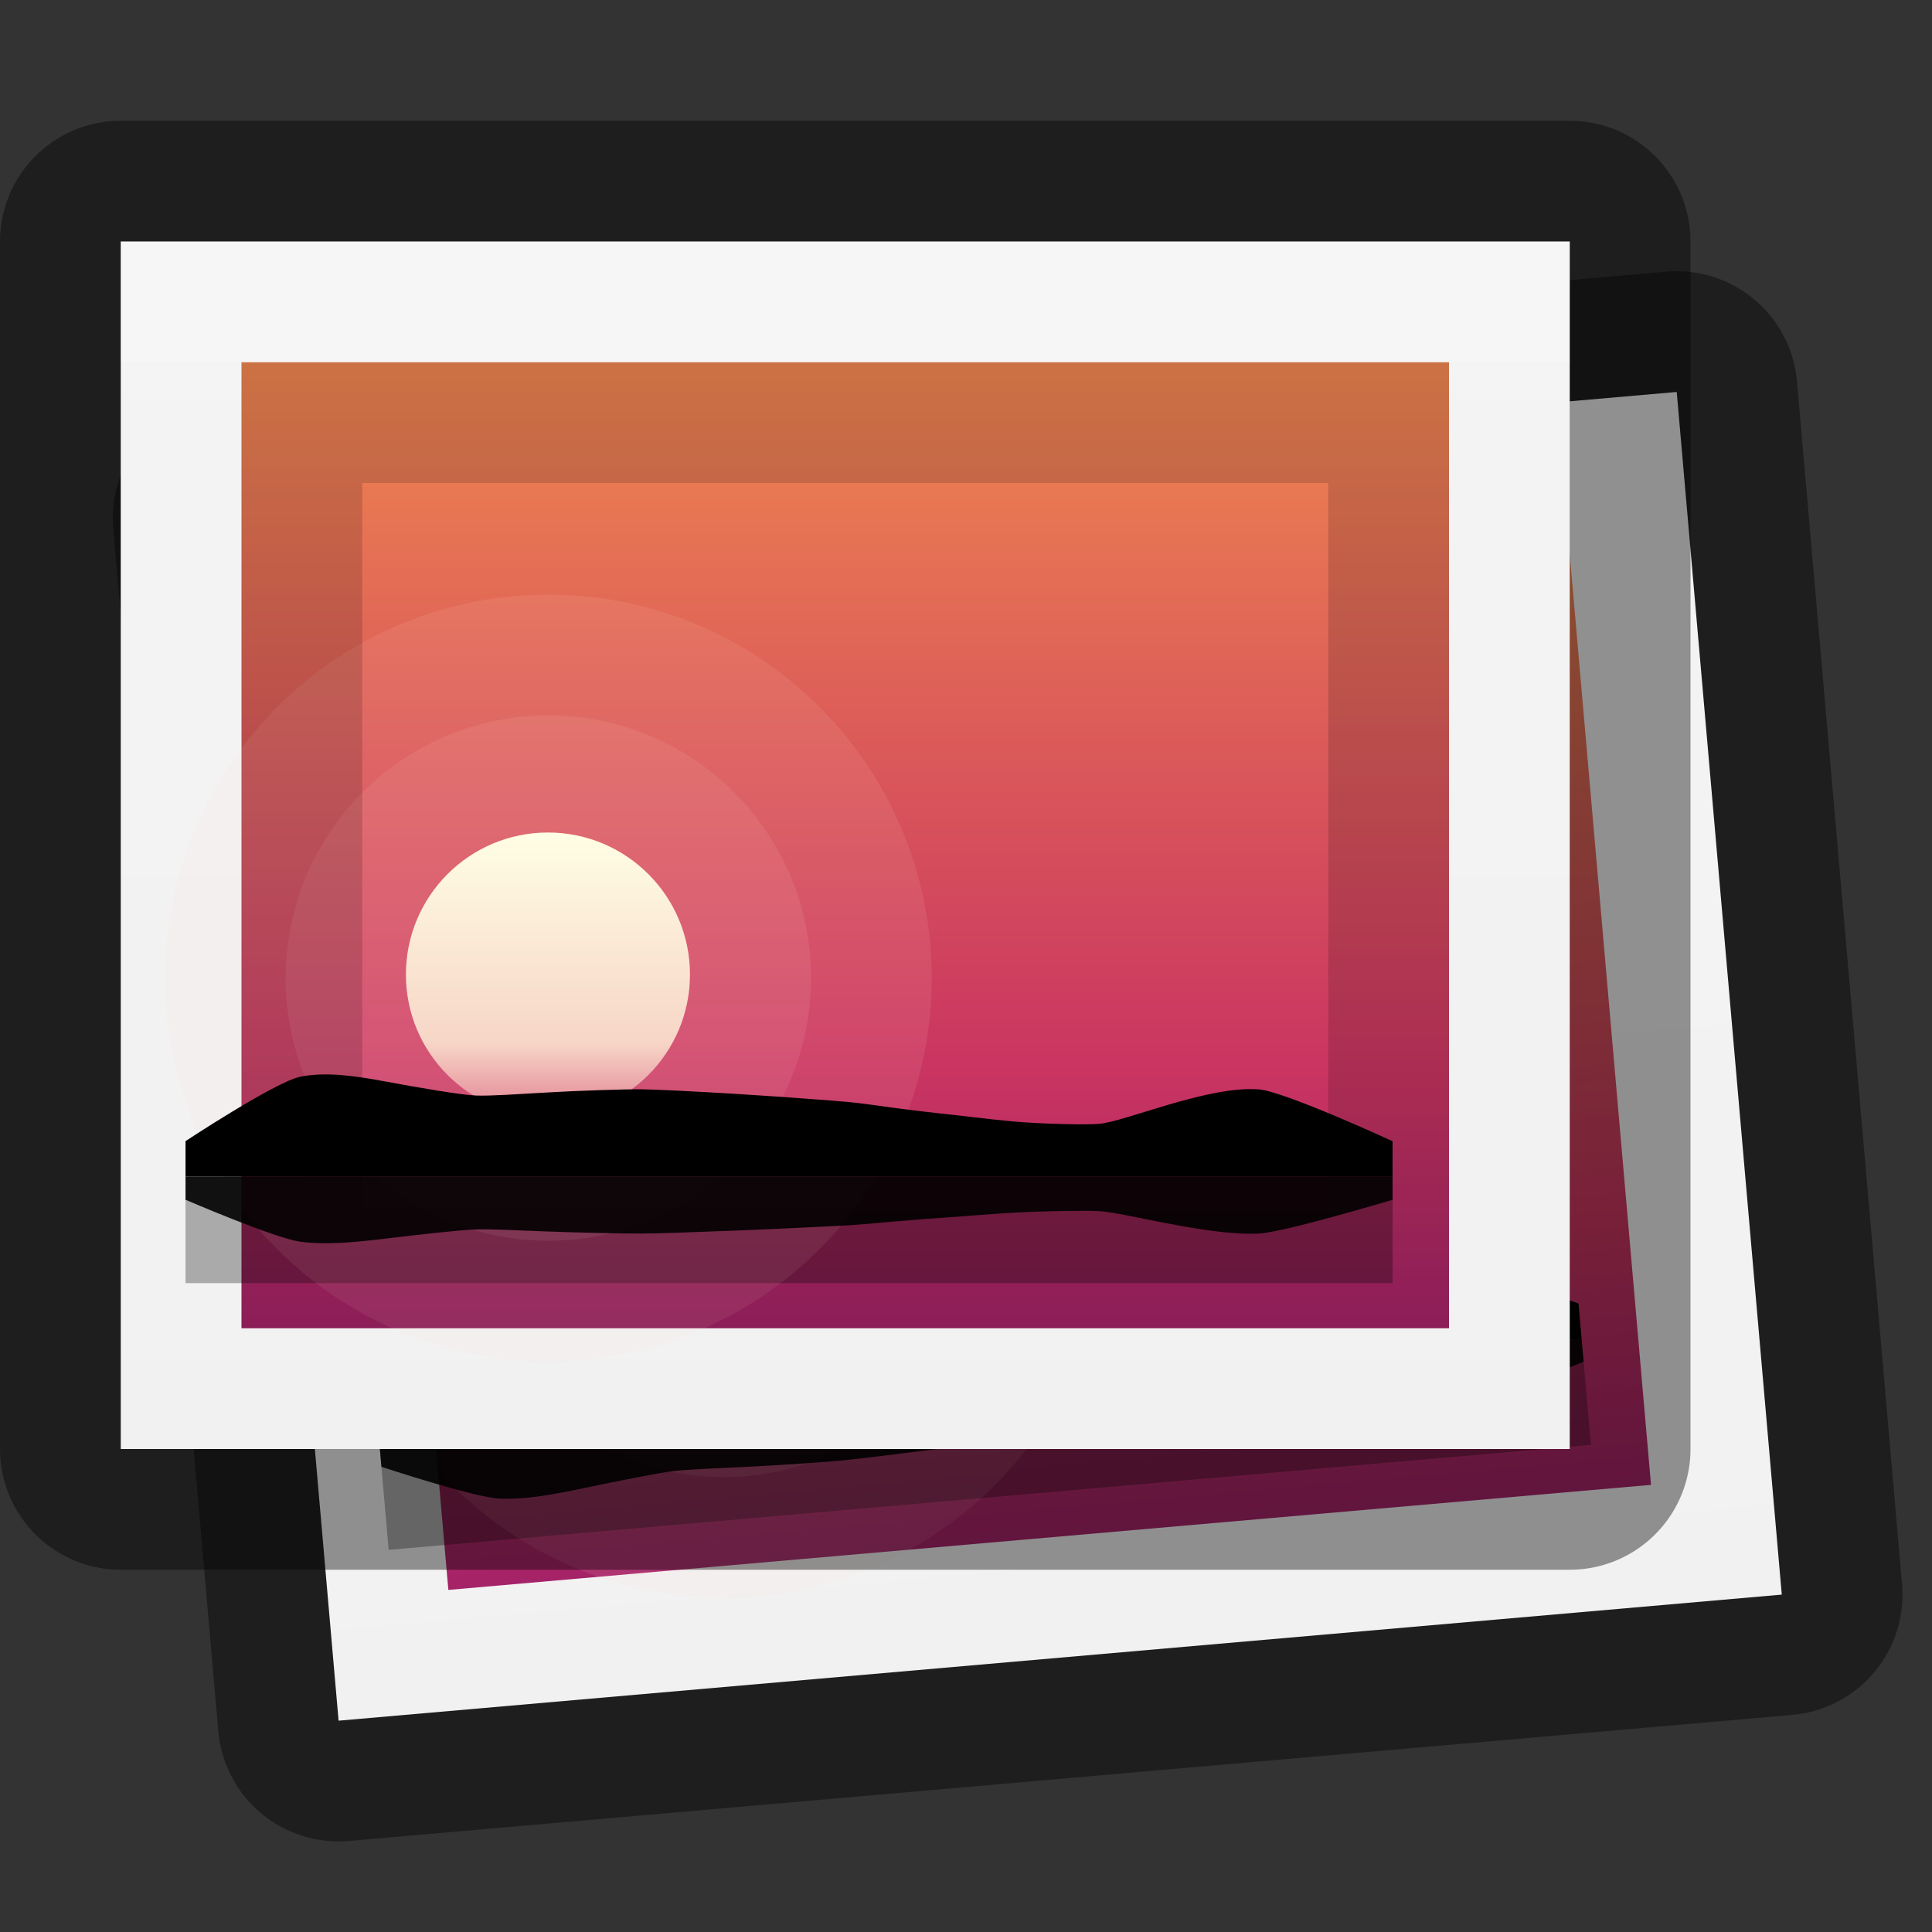 <?xml version="1.0" encoding="UTF-8" standalone="no"?>
<!-- Created with Inkscape (http://www.inkscape.org/) -->

<svg
   xmlns:dc="http://purl.org/dc/elements/1.1/"
   xmlns:cc="http://creativecommons.org/ns#"
   xmlns:rdf="http://www.w3.org/1999/02/22-rdf-syntax-ns#"
   xmlns:svg="http://www.w3.org/2000/svg"
   xmlns="http://www.w3.org/2000/svg"
   xmlns:xlink="http://www.w3.org/1999/xlink"
   xmlns:sodipodi="http://sodipodi.sourceforge.net/DTD/sodipodi-0.dtd"
   xmlns:inkscape="http://www.inkscape.org/namespaces/inkscape"
   width="16px"
   height="16px"
   id="svg5400"
   version="1.1"
   inkscape:version="0.48.4 r9939"
   sodipodi:docname="folder-pictures.svg">
  <rect width="100%" height="100%" fill="#333333" stroke="none"/>
  <defs
     id="defs5402">
    <linearGradient
       inkscape:collect="always"
       xlink:href="#linearGradient3988"
       id="linearGradient6402"
       gradientUnits="userSpaceOnUse"
       gradientTransform="matrix(0,-0.05,0.05,0,-180.75,-1391.8)"
       x1="144"
       y1="280"
       x2="144"
       y2="40" />
    <linearGradient
       id="linearGradient3988">
      <stop
         style="stop-color:#f1f1f1;stop-opacity:1;"
         offset="0"
         id="stop3990" />
      <stop
         style="stop-color:#f4f4f4;stop-opacity:1;"
         offset="1"
         id="stop3992" />
    </linearGradient>
    <linearGradient
       inkscape:collect="always"
       xlink:href="#outerBackgroundGradient"
       id="linearGradient6404"
       gradientUnits="userSpaceOnUse"
       gradientTransform="matrix(0,-0.042,0.042,0,-179.292,-1393)"
       x1="144"
       y1="280"
       x2="144"
       y2="40" />
    <linearGradient
       id="outerBackgroundGradient">
      <stop
         style="stop-color:#8c166c;stop-opacity:1;"
         offset="0"
         id="stop3864-8-6" />
      <stop
         id="stop4409"
         offset="0.362"
         style="stop-color:#ca3561;stop-opacity:1;" />
      <stop
         style="stop-color:#f38f4e;stop-opacity:1;"
         offset="1"
         id="stop3866-9-1" />
    </linearGradient>
    <linearGradient
       inkscape:collect="always"
       xlink:href="#linearGradient4094"
       id="linearGradient6406"
       gradientUnits="userSpaceOnUse"
       x1="324"
       y1="260"
       x2="332"
       y2="260" />
    <linearGradient
       id="linearGradient4094">
      <stop
         style="stop-color:#e28192;stop-opacity:1;"
         offset="0"
         id="stop4096" />
      <stop
         id="stop4317"
         offset="0.259"
         style="stop-color:#f7d6c7;stop-opacity:1;" />
      <stop
         style="stop-color:#fffee4;stop-opacity:1;"
         offset="1"
         id="stop4098" />
    </linearGradient>
    <linearGradient
       inkscape:collect="always"
       xlink:href="#linearGradient3988"
       id="linearGradient6396"
       gradientUnits="userSpaceOnUse"
       gradientTransform="matrix(0,-0.05,0.05,0,-180.75,-1391.8)"
       x1="144"
       y1="280"
       x2="144"
       y2="40" />
    <linearGradient
       id="linearGradient5669">
      <stop
         style="stop-color:#f1f1f1;stop-opacity:1;"
         offset="0"
         id="stop5671" />
      <stop
         style="stop-color:#f4f4f4;stop-opacity:1;"
         offset="1"
         id="stop5673" />
    </linearGradient>
    <linearGradient
       inkscape:collect="always"
       xlink:href="#outerBackgroundGradient"
       id="linearGradient6398"
       gradientUnits="userSpaceOnUse"
       gradientTransform="matrix(0,-0.042,0.042,0,-179.292,-1393)"
       x1="144"
       y1="280"
       x2="144"
       y2="40" />
    <linearGradient
       id="linearGradient5676">
      <stop
         style="stop-color:#8c166c;stop-opacity:1;"
         offset="0"
         id="stop5678" />
      <stop
         id="stop5680"
         offset="0.362"
         style="stop-color:#ca3561;stop-opacity:1;" />
      <stop
         style="stop-color:#f38f4e;stop-opacity:1;"
         offset="1"
         id="stop5682" />
    </linearGradient>
    <linearGradient
       inkscape:collect="always"
       xlink:href="#linearGradient4094"
       id="linearGradient6400"
       gradientUnits="userSpaceOnUse"
       x1="324"
       y1="260"
       x2="332"
       y2="260" />
    <linearGradient
       id="linearGradient5685">
      <stop
         style="stop-color:#e28192;stop-opacity:1;"
         offset="0"
         id="stop5687" />
      <stop
         id="stop5689"
         offset="0.259"
         style="stop-color:#f7d6c7;stop-opacity:1;" />
      <stop
         style="stop-color:#fffee4;stop-opacity:1;"
         offset="1"
         id="stop5691" />
    </linearGradient>
  </defs>
  <sodipodi:namedview
     id="base"
     pagecolor="#ffffff"
     bordercolor="#666666"
     borderopacity="1.0"
     inkscape:pageopacity="0.0"
     inkscape:pageshadow="2"
     inkscape:zoom="1"
     inkscape:cx="5.7732566"
     inkscape:cy="10.517441"
     inkscape:current-layer="layer1"
     showgrid="false"
     showborder="false"
     inkscape:grid-bbox="true"
     inkscape:document-units="px"
     inkscape:window-width="1364"
     inkscape:window-height="700"
     inkscape:window-x="0"
     inkscape:window-y="28"
     inkscape:window-maximized="1" />
  <g
     id="layer1"
     inkscape:label="Layer 1"
     inkscape:groupmode="layer">
    <g
       style="display:inline;enable-background:new"
       id="g6374"
       transform="matrix(0.996,-0.087,0.087,0.996,-1370.008,302.769)">
      <rect
         style="opacity:0.41;color:#bebebe;fill:#000000;fill-opacity:1;fill-rule:nonzero;stroke:#000000;stroke-width:2;stroke-linejoin:round;stroke-miterlimit:4;stroke-opacity:1;stroke-dasharray:none;marker:none;visibility:visible;display:inline;overflow:visible;enable-background:accumulate"
         id="rect6376"
         width="10"
         height="12"
         x="-178"
         y="-1405"
         ry="0"
         transform="matrix(0,1,-1,0,0,0)" />
      <rect
         transform="matrix(0,1,-1,0,0,0)"
         ry="0"
         y="-1405"
         x="-178"
         height="12"
         width="10"
         id="rect6378"
         style="color:#bebebe;fill:url(#linearGradient6396);fill-opacity:1;fill-rule:nonzero;stroke:#000000;stroke-width:0;stroke-opacity:1;marker:none;visibility:visible;display:inline;overflow:visible;enable-background:accumulate" />
      <rect
         style="color:#bebebe;fill:url(#linearGradient6398);fill-opacity:1;fill-rule:nonzero;stroke:#000000;stroke-width:0;stroke-opacity:1;marker:none;visibility:visible;display:inline;overflow:visible;enable-background:accumulate"
         id="rect6380"
         width="8"
         height="10"
         x="-177"
         y="-1404"
         ry="0"
         transform="matrix(0,1,-1,0,0,0)" />
      <g
         id="g6382"
         transform="matrix(0.833,0,0,0.833,234.417,-32.271)">
        <rect
           y="-165.648"
           x="1391.5"
           height="1.059"
           width="12"
           id="rect6384"
           style="opacity:0.3;color:#000000;fill:#000000;fill-opacity:1;stroke:none;stroke-width:6;marker:none;visibility:visible;display:inline;overflow:visible;enable-background:new" />
        <path
           transform="matrix(0.353,0,0,0.353,1279.323,-259.402)"
           d="m 332,260 c 0,2.209 -1.791,4 -4,4 -2.209,0 -4,-1.791 -4,-4 0,-2.209 1.791,-4 4,-4 2.209,0 4,1.791 4,4 z"
           sodipodi:ry="4"
           sodipodi:rx="4"
           sodipodi:cy="260"
           sodipodi:cx="328"
           id="path6386"
           style="opacity:0.1;color:#000000;fill:none;stroke:#fed8cd;stroke-width:13.6;stroke-miterlimit:4;stroke-opacity:1;stroke-dasharray:none;marker:none;visibility:visible;display:inline;overflow:visible;enable-background:new"
           sodipodi:type="arc" />
        <path
           sodipodi:type="arc"
           style="opacity:0.1;color:#000000;fill:none;stroke:#fed8cd;stroke-width:6.8;stroke-miterlimit:4;stroke-opacity:1;stroke-dasharray:none;marker:none;visibility:visible;display:inline;overflow:visible;enable-background:new"
           id="path6388"
           sodipodi:cx="328"
           sodipodi:cy="260"
           sodipodi:rx="4"
           sodipodi:ry="4"
           d="m 332,260 c 0,2.209 -1.791,4 -4,4 -2.209,0 -4,-1.791 -4,-4 0,-2.209 1.791,-4 4,-4 2.209,0 4,1.791 4,4 z"
           transform="matrix(0.353,0,0,0.353,1279.323,-259.402)" />
        <path
           transform="matrix(0,-0.353,0.353,0,1303.323,-51.873)"
           d="m 332,260 c 0,2.209 -1.791,4 -4,4 -2.209,0 -4,-1.791 -4,-4 0,-2.209 1.791,-4 4,-4 2.209,0 4,1.791 4,4 z"
           sodipodi:ry="4"
           sodipodi:rx="4"
           sodipodi:cy="260"
           sodipodi:cx="328"
           id="path6390"
           style="color:#000000;fill:url(#linearGradient6400);fill-opacity:1;fill-rule:evenodd;stroke:none;stroke-width:14;marker:none;visibility:visible;display:inline;overflow:visible;enable-background:new"
           sodipodi:type="arc" />
        <path
           sodipodi:nodetypes="cczszszszszszszcccccccccc"
           inkscape:connector-curvature="0"
           id="path6392"
           d="m 1391.5,-165.648 0,-0.353 c 0,0 0.891,-0.588 1.141,-0.64 0.251,-0.051 0.546,-0.009 0.85,0.048 0.304,0.057 0.758,0.135 0.899,0.139 0.142,0.005 0.398,-0.013 0.696,-0.03 0.298,-0.018 0.791,-0.034 0.945,-0.032 0.154,0.002 0.538,0.021 0.947,0.046 0.409,0.025 0.971,0.067 1.099,0.079 0.128,0.012 0.278,0.033 0.448,0.057 0.17,0.023 0.465,0.058 0.569,0.068 0.104,0.01 0.346,0.043 0.626,0.069 0.28,0.026 0.729,0.035 0.858,0.025 0.13,-0.01 0.401,-0.105 0.704,-0.194 0.303,-0.088 0.636,-0.169 0.89,-0.149 0.254,0.02 1.328,0.515 1.328,0.515 l 0,0.353 -1.5,0 -1.5,0 -1.5,0 -1.5,0 -1.5,0 -1.5,0 -1.5,0 z"
           style="fill:#000000;fill-opacity:1;stroke:none;display:inline" />
        <path
           style="opacity:0.9;fill:#000000;fill-opacity:1;stroke:none;display:inline"
           d="m 1391.5,-165.648 0,0.23 c 0,0 0.891,0.384 1.141,0.417 0.251,0.034 0.546,0.006 0.85,-0.031 0.304,-0.037 0.758,-0.088 0.899,-0.091 0.142,-0.004 0.398,0.008 0.696,0.02 0.298,0.012 0.791,0.022 0.945,0.021 0.154,0 0.538,-0.014 0.947,-0.03 0.409,-0.016 0.971,-0.044 1.099,-0.051 0.128,-0.008 0.278,-0.021 0.448,-0.037 0.17,-0.015 0.465,-0.038 0.569,-0.044 0.104,-0.006 0.346,-0.028 0.626,-0.045 0.28,-0.017 0.729,-0.023 0.858,-0.016 0.13,0.006 0.401,0.069 0.704,0.126 0.303,0.058 0.636,0.11 0.89,0.097 0.254,-0.013 1.328,-0.336 1.328,-0.336 l 0,-0.23 -1.5,0 -1.5,0 -1.5,0 -1.5,0 -1.5,0 -1.5,0 -1.5,0 z"
           id="path6394"
           inkscape:connector-curvature="0"
           sodipodi:nodetypes="cczszszszszszszcccccccccc" />
      </g>
    </g>
    <g
       style="display:inline;enable-background:new"
       id="g6362"
       transform="translate(-1392,180)">
      <rect
         transform="matrix(0,1,-1,0,0,0)"
         ry="0"
         y="-1405"
         x="-178"
         height="12"
         width="10"
         id="rect6270"
         style="opacity:0.41;color:#bebebe;fill:#000000;fill-opacity:1;fill-rule:nonzero;stroke:#000000;stroke-width:2;stroke-linejoin:round;stroke-miterlimit:4;stroke-opacity:1;stroke-dasharray:none;marker:none;visibility:visible;display:inline;overflow:visible;enable-background:accumulate" />
      <rect
         style="color:#bebebe;fill:url(#linearGradient6402);fill-opacity:1;fill-rule:nonzero;stroke:#000000;stroke-width:0;stroke-opacity:1;marker:none;visibility:visible;display:inline;overflow:visible;enable-background:accumulate"
         id="rect5498"
         width="10"
         height="12"
         x="-178"
         y="-1405"
         ry="0"
         transform="matrix(0,1,-1,0,0,0)" />
      <rect
         transform="matrix(0,1,-1,0,0,0)"
         ry="0"
         y="-1404"
         x="-177"
         height="10"
         width="8"
         id="rect3373"
         style="color:#bebebe;fill:url(#linearGradient6404);fill-opacity:1;fill-rule:nonzero;stroke:none;stroke-width:0;marker:none;visibility:visible;display:inline;overflow:visible;enable-background:accumulate" />
      <g
         transform="matrix(0.833,0,0,0.833,234.417,-32.271)"
         id="g6352">
        <rect
           style="opacity:0.3;color:#000000;fill:#000000;fill-opacity:1;stroke:none;stroke-width:6;marker:none;visibility:visible;display:inline;overflow:visible;enable-background:new"
           id="rect4145"
           width="12"
           height="1.059"
           x="1391.5"
           y="-165.648" />
        <path
           sodipodi:type="arc"
           style="opacity:0.1;color:#000000;fill:none;stroke:#fed8cd;stroke-width:13.6;stroke-miterlimit:4;stroke-opacity:1;stroke-dasharray:none;marker:none;visibility:visible;display:inline;overflow:visible;enable-background:new"
           id="path4135"
           sodipodi:cx="328"
           sodipodi:cy="260"
           sodipodi:rx="4"
           sodipodi:ry="4"
           d="m 332,260 c 0,2.209 -1.791,4 -4,4 -2.209,0 -4,-1.791 -4,-4 0,-2.209 1.791,-4 4,-4 2.209,0 4,1.791 4,4 z"
           transform="matrix(0.353,0,0,0.353,1279.323,-259.402)" />
        <path
           transform="matrix(0.353,0,0,0.353,1279.323,-259.402)"
           d="m 332,260 c 0,2.209 -1.791,4 -4,4 -2.209,0 -4,-1.791 -4,-4 0,-2.209 1.791,-4 4,-4 2.209,0 4,1.791 4,4 z"
           sodipodi:ry="4"
           sodipodi:rx="4"
           sodipodi:cy="260"
           sodipodi:cx="328"
           id="path4133"
           style="opacity:0.1;color:#000000;fill:none;stroke:#fed8cd;stroke-width:6.8;stroke-miterlimit:4;stroke-opacity:1;stroke-dasharray:none;marker:none;visibility:visible;display:inline;overflow:visible;enable-background:new"
           sodipodi:type="arc" />
        <path
           sodipodi:type="arc"
           style="color:#000000;fill:url(#linearGradient6406);fill-opacity:1;fill-rule:evenodd;stroke:none;stroke-width:14;marker:none;visibility:visible;display:inline;overflow:visible;enable-background:new"
           id="path4139"
           sodipodi:cx="328"
           sodipodi:cy="260"
           sodipodi:rx="4"
           sodipodi:ry="4"
           d="m 332,260 c 0,2.209 -1.791,4 -4,4 -2.209,0 -4,-1.791 -4,-4 0,-2.209 1.791,-4 4,-4 2.209,0 4,1.791 4,4 z"
           transform="matrix(0,-0.353,0.353,0,1303.323,-51.873)" />
        <path
           style="fill:#000000;fill-opacity:1;stroke:none;display:inline"
           d="m 1391.5,-165.648 0,-0.353 c 0,0 0.891,-0.588 1.141,-0.64 0.251,-0.051 0.546,-0.009 0.85,0.048 0.304,0.057 0.758,0.135 0.899,0.139 0.142,0.005 0.398,-0.013 0.696,-0.03 0.298,-0.018 0.791,-0.034 0.945,-0.032 0.154,0.002 0.538,0.021 0.947,0.046 0.409,0.025 0.971,0.067 1.099,0.079 0.128,0.012 0.278,0.033 0.448,0.057 0.17,0.023 0.465,0.058 0.569,0.068 0.104,0.01 0.346,0.043 0.626,0.069 0.28,0.026 0.729,0.035 0.858,0.025 0.13,-0.01 0.401,-0.105 0.704,-0.194 0.303,-0.088 0.636,-0.169 0.89,-0.149 0.254,0.02 1.328,0.515 1.328,0.515 l 0,0.353 -1.5,0 -1.5,0 -1.5,0 -1.5,0 -1.5,0 -1.5,0 -1.5,0 z"
           id="path4141"
           inkscape:connector-curvature="0"
           sodipodi:nodetypes="cczszszszszszszcccccccccc" />
        <path
           sodipodi:nodetypes="cczszszszszszszcccccccccc"
           inkscape:connector-curvature="0"
           id="path4143"
           d="m 1391.5,-165.648 0,0.23 c 0,0 0.891,0.384 1.141,0.417 0.251,0.034 0.546,0.006 0.85,-0.031 0.304,-0.037 0.758,-0.088 0.899,-0.091 0.142,-0.004 0.398,0.008 0.696,0.02 0.298,0.012 0.791,0.022 0.945,0.021 0.154,0 0.538,-0.014 0.947,-0.03 0.409,-0.016 0.971,-0.044 1.099,-0.051 0.128,-0.008 0.278,-0.021 0.448,-0.037 0.17,-0.015 0.465,-0.038 0.569,-0.044 0.104,-0.006 0.346,-0.028 0.626,-0.045 0.28,-0.017 0.729,-0.023 0.858,-0.016 0.13,0.006 0.401,0.069 0.704,0.126 0.303,0.058 0.636,0.11 0.89,0.097 0.254,-0.013 1.328,-0.336 1.328,-0.336 l 0,-0.23 -1.5,0 -1.5,0 -1.5,0 -1.5,0 -1.5,0 -1.5,0 -1.5,0 z"
           style="opacity:0.9;fill:#000000;fill-opacity:1;stroke:none;display:inline" />
      </g>
      <path
         style="opacity:0.15;color:#bebebe;fill:#000000;fill-opacity:1;fill-rule:nonzero;stroke:none;stroke-width:0;marker:none;visibility:visible;display:inline;overflow:visible;enable-background:accumulate"
         d="m 1404,-177 0,8 -10,0 0,-8 10,0 z m -1,1 -8,0 0,6 8,0 0,-6 z"
         id="rect7398"
         inkscape:connector-curvature="0" />
    </g>
    <rect
       style="opacity:0.15;fill:#ffffff;fill-opacity:1;stroke:none;display:inline;enable-background:new"
       id="rect7403"
       width="12"
       height="1"
       x="1"
       y="2" />
  </g>
</svg>
